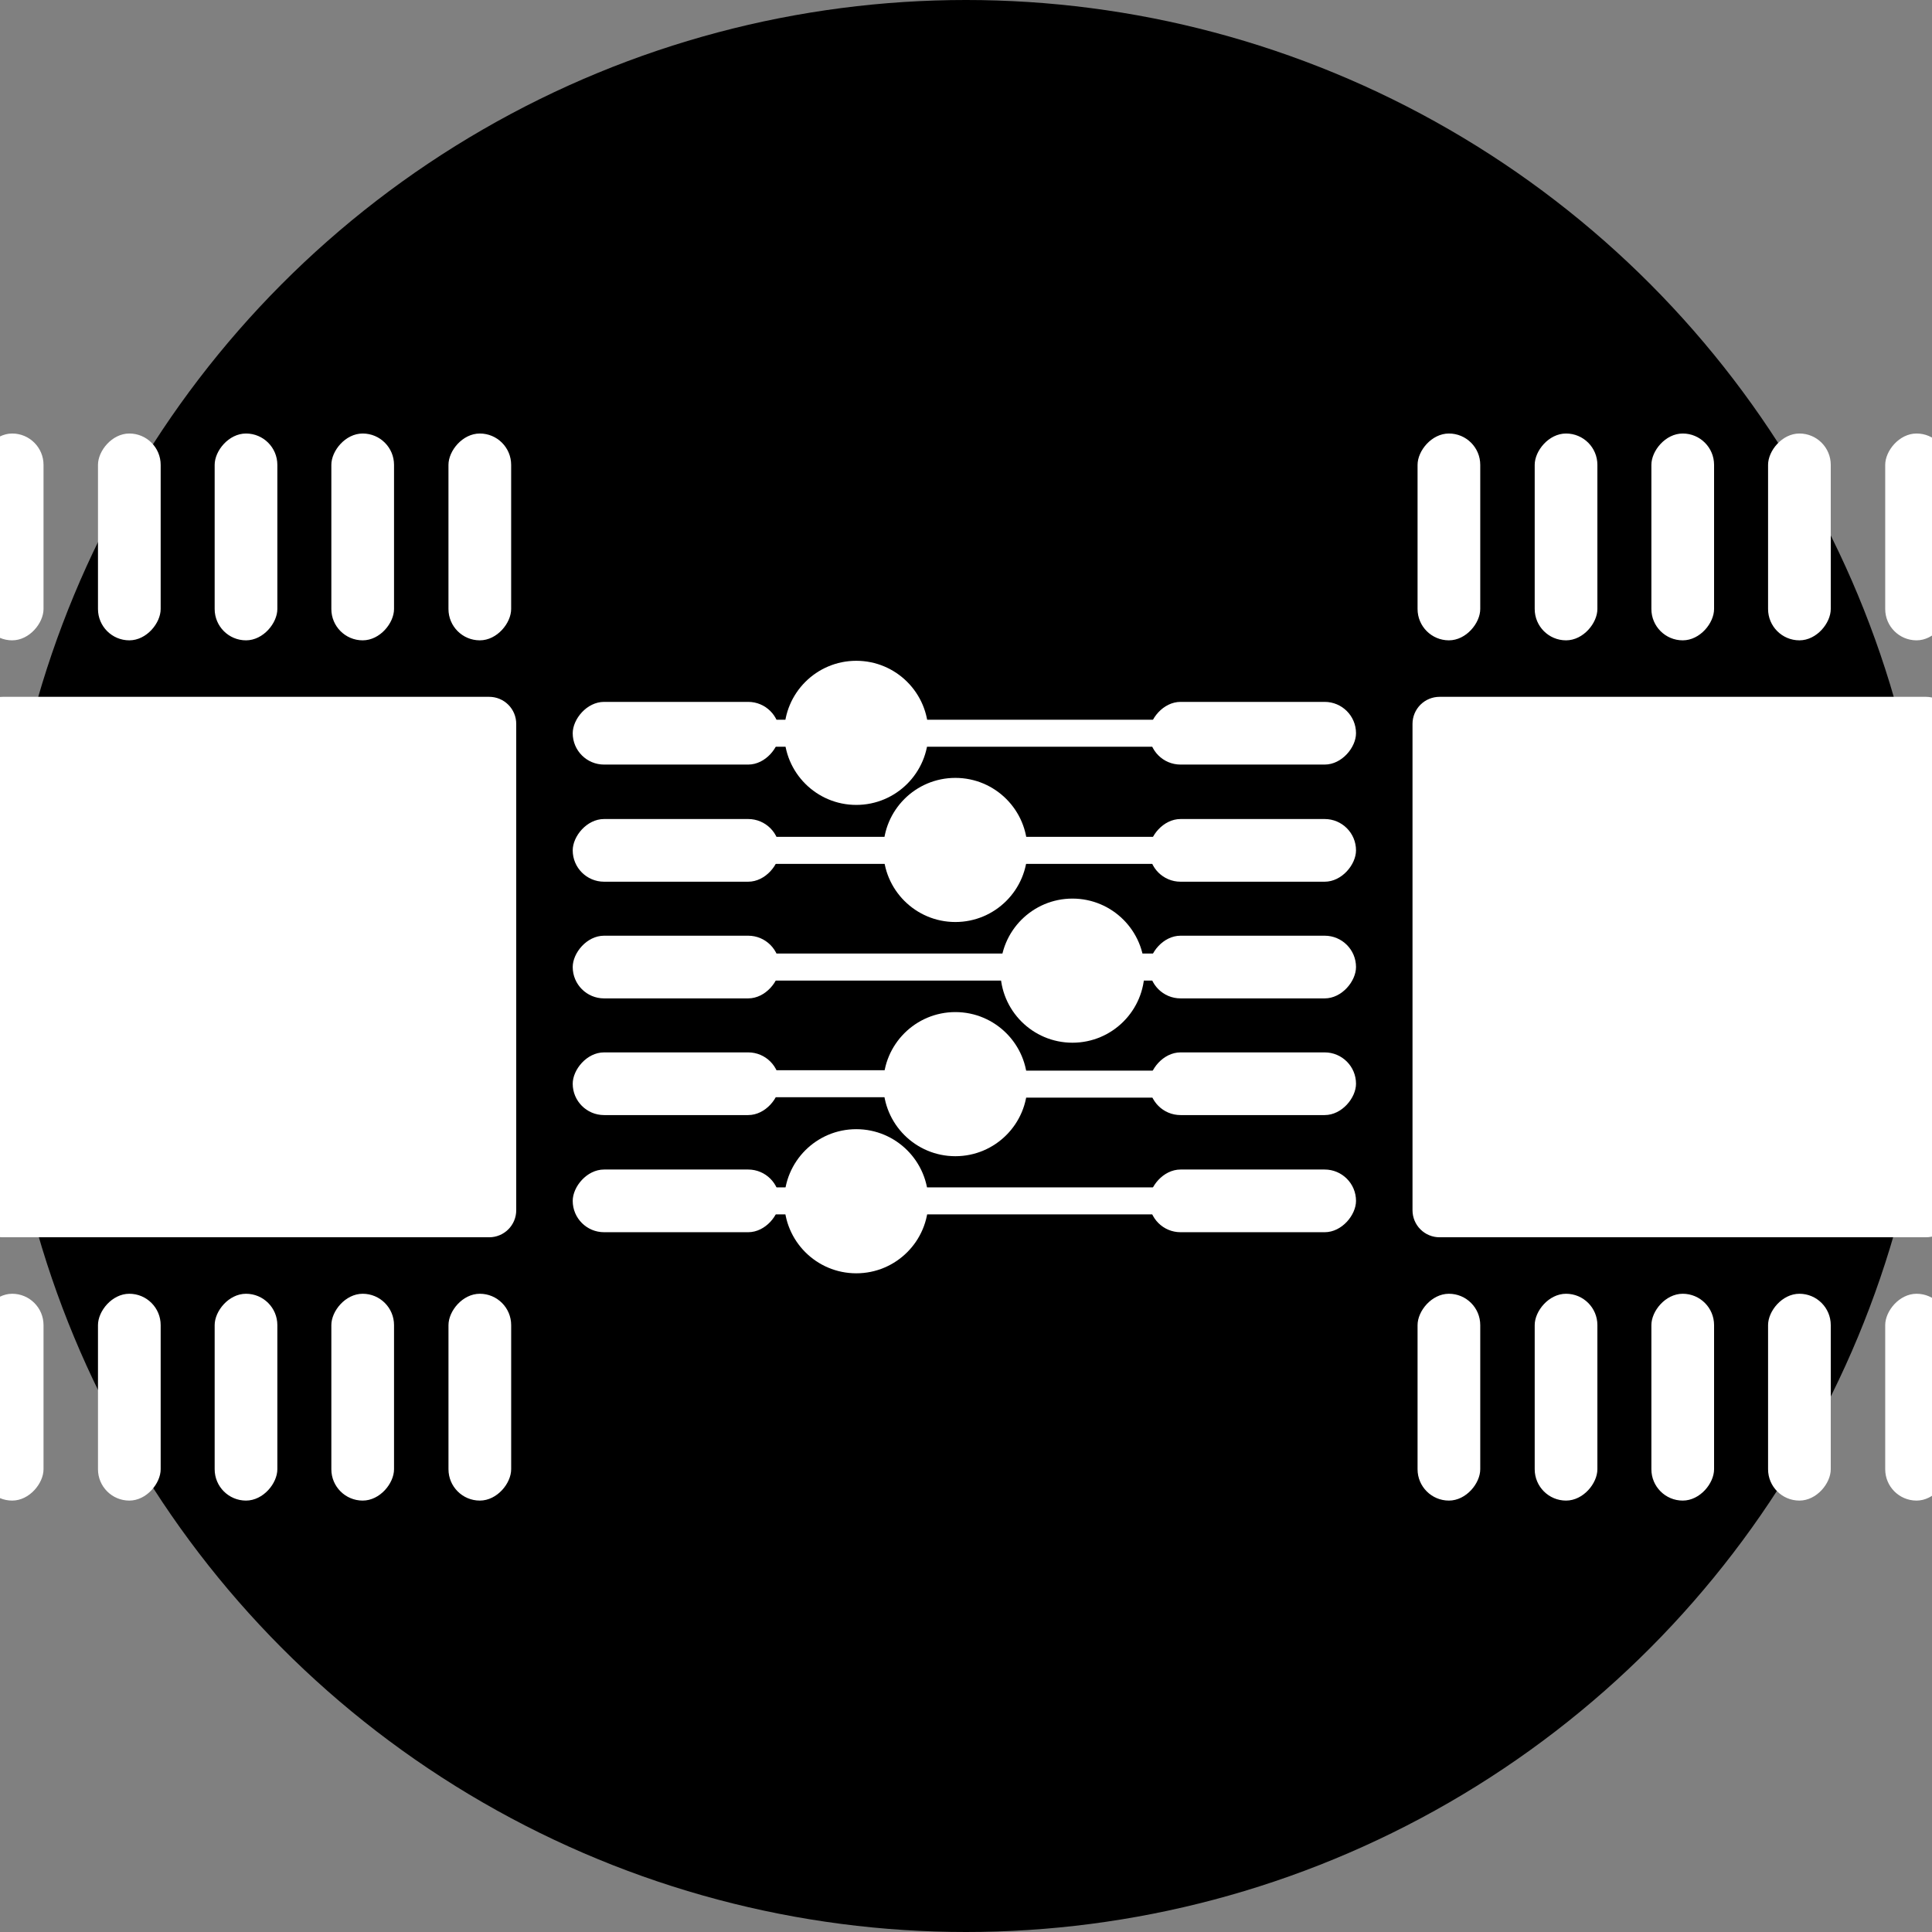 <?xml version="1.0" encoding="UTF-8" standalone="no"?>
<svg
   xmlns:dc="http://purl.org/dc/elements/1.1/"
   xmlns:cc="http://creativecommons.org/ns#"
   xmlns:rdf="http://www.w3.org/1999/02/22-rdf-syntax-ns#"
   xmlns:svg="http://www.w3.org/2000/svg"
   xmlns="http://www.w3.org/2000/svg"
   xmlns:xlink="http://www.w3.org/1999/xlink"
   xmlns:sodipodi="http://sodipodi.sourceforge.net/DTD/sodipodi-0.dtd"
   xmlns:inkscape="http://www.inkscape.org/namespaces/inkscape"
   version="1.1"
   width="10.724mm"
   height="10.724mm"
   viewBox="81650.76 -104111.64 10724.444 10724.444"
   id="logo-F.Cu"
   inkscape:version="0.91 r13725"
   sodipodi:docname="logo2.svg"
   style="fill-rule:evenodd;stroke-width:0;stroke-linecap:round;stroke-linejoin:round">
  <rect x="81650.76" y="-104111.64" width="10724.444" height="10724.444" fill="#808080" stroke="none"/>
  <sodipodi:namedview
     pagecolor="#ffffff"
     bordercolor="#666666"
     borderopacity="1"
     objecttolerance="10"
     gridtolerance="10"
     guidetolerance="10"
     inkscape:pageopacity="0"
     inkscape:pageshadow="2"
     inkscape:window-width="1633"
     inkscape:window-height="1150"
     id="namedview136"
     showgrid="false"
     fit-margin-top="0"
     fit-margin-left="0"
     fit-margin-right="0"
     fit-margin-bottom="0"
     inkscape:zoom="18.916587"
     inkscape:cx="16.265461"
     inkscape:cy="10.730268"
     inkscape:window-x="1425"
     inkscape:window-y="626"
     inkscape:window-maximized="0"
     inkscape:current-layer="layer1" />
  <defs
     id="defs3">
    <rect
       x="-173.99"
       y="-574.04"
       width="347.98"
       height="1148.08"
       rx="173.99"
       ry="173.99"
       id="logo-F.Cu_pad-11" />
    <rect
       x="-574.04"
       y="-173.99"
       width="1148.08"
       height="347.98"
       rx="173.99"
       ry="173.99"
       id="logo-F.Cu_pad-12" />
    <circle
       cx="0"
       cy="0"
       r="400"
       id="logo-F.Cu_pad-13" />
  </defs>
  <g
     inkscape:groupmode="layer"
     id="layer1"
     inkscape:label="background"
     transform="translate(-2003.778,2486.941)">
    <ellipse
       style="fill:#000000;fill-opacity:1;stroke:none;stroke-width:0;stroke-opacity:1"
       id="path4472"
       cx="89016.758"
       cy="-101236.36"
       rx="5362.223"
       ry="5362.222" />
  </g>
  <g
     inkscape:groupmode="layer"
     id="layer2"
     inkscape:label="foreground"
     transform="translate(-2003.778,2486.941)">
    <g
       style="fill:#ffffff;stroke:currentColor"
       transform="matrix(1,0,0,-1,407.698,-202380.54)"
       id="g8">
      <use
         height="100%"
         width="100%"
         xlink:href="#logo-F.Cu_pad-11"
         x="85910.344"
         y="-98762.398"
         id="use10"
         style="fill:#ffffff;stroke:#ffffff;stroke-opacity:1"
         transform="translate(-0.111,-0.028)" />
      <use
         height="100%"
         width="100%"
         xlink:href="#logo-F.Cu_pad-11"
         x="85260.102"
         y="-98762.398"
         id="use12"
         style="fill:#ffffff" />
      <use
         height="100%"
         width="100%"
         xlink:href="#logo-F.Cu_pad-11"
         x="84612.398"
         y="-98762.398"
         id="use14"
         style="fill:#ffffff" />
      <use
         height="100%"
         width="100%"
         xlink:href="#logo-F.Cu_pad-11"
         x="83964.703"
         y="-98762.398"
         id="use16"
         style="fill:#ffffff" />
      <use
         height="100%"
         width="100%"
         xlink:href="#logo-F.Cu_pad-11"
         x="83314.461"
         y="-98762.398"
         id="use18"
         style="fill:#ffffff" />
      <use
         height="100%"
         width="100%"
         xlink:href="#logo-F.Cu_pad-12"
         x="82224.797"
         y="-99852.062"
         id="use20"
         style="fill:#ffffff" />
      <use
         height="100%"
         width="100%"
         xlink:href="#logo-F.Cu_pad-12"
         x="82224.797"
         y="-100502.3"
         id="use22"
         style="fill:#ffffff" />
      <use
         height="100%"
         width="100%"
         xlink:href="#logo-F.Cu_pad-12"
         x="82224.797"
         y="-101150"
         id="use24"
         style="fill:#ffffff" />
      <use
         height="100%"
         width="100%"
         xlink:href="#logo-F.Cu_pad-12"
         x="82224.797"
         y="-101797.7"
         id="use26"
         style="fill:#ffffff" />
      <use
         height="100%"
         width="100%"
         xlink:href="#logo-F.Cu_pad-12"
         x="82224.797"
         y="-102447.94"
         id="use28"
         style="fill:#ffffff" />
      <use
         height="100%"
         width="100%"
         xlink:href="#logo-F.Cu_pad-11"
         x="83314.461"
         y="-103537.6"
         id="use30"
         style="fill:#ffffff" />
      <use
         height="100%"
         width="100%"
         xlink:href="#logo-F.Cu_pad-11"
         x="83964.703"
         y="-103537.6"
         id="use32"
         style="fill:#ffffff" />
      <use
         height="100%"
         width="100%"
         xlink:href="#logo-F.Cu_pad-11"
         x="84612.398"
         y="-103537.6"
         id="use34"
         style="fill:#ffffff" />
      <use
         height="100%"
         width="100%"
         xlink:href="#logo-F.Cu_pad-11"
         x="85260.102"
         y="-103537.6"
         id="use36"
         style="fill:#ffffff" />
      <use
         height="100%"
         width="100%"
         xlink:href="#logo-F.Cu_pad-11"
         x="85910.344"
         y="-103537.6"
         id="use38"
         style="fill:#ffffff" />
      <use
         height="100%"
         width="100%"
         xlink:href="#logo-F.Cu_pad-12"
         x="87000"
         y="-102447.94"
         id="use40"
         style="fill:#ffffff;stroke:#ffffff;stroke-opacity:1" />
      <use
         height="100%"
         width="100%"
         xlink:href="#logo-F.Cu_pad-12"
         x="87000"
         y="-101797.7"
         id="use42"
         style="fill:#ffffff;stroke:#ffffff;stroke-opacity:1" />
      <use
         height="100%"
         width="100%"
         xlink:href="#logo-F.Cu_pad-12"
         x="87000"
         y="-101150"
         id="use44"
         style="fill:#ffffff;stroke:#ffffff;stroke-opacity:1" />
      <use
         height="100%"
         width="100%"
         xlink:href="#logo-F.Cu_pad-12"
         x="87000"
         y="-100502.3"
         id="use46"
         style="fill:#ffffff;stroke:#ffffff;stroke-opacity:1" />
      <use
         height="100%"
         width="100%"
         xlink:href="#logo-F.Cu_pad-12"
         x="87000"
         y="-99852.062"
         id="use48"
         style="fill:#ffffff;stroke:#ffffff;stroke-opacity:1" />
      <path
         inkscape:connector-curvature="0"
         d="m 85977.103,-99650.722 14.561,-2.16 14.279,-3.577 13.86,-4.959 13.307,-6.294 12.626,-7.568 11.823,-8.768 10.907,-9.886 9.886,-10.907 8.768,-11.823 7.568,-12.626 6.294,-13.307 4.959,-13.86 3.577,-14.279 2.16,-14.561 0.722,-14.703 0,-2700 -0.722,-14.7 -2.16,-14.56 -3.577,-14.28 -4.959,-13.86 -6.294,-13.31 -7.568,-12.63 -8.768,-11.82 -9.886,-10.91 -10.907,-9.88 -11.823,-8.77 -12.626,-7.57 -13.307,-6.29 -13.86,-4.96 -14.279,-3.58 -14.561,-2.16 -14.703,-0.72 -2700,0 -14.703,0.72 -14.561,2.16 -14.279,3.58 -13.86,4.96 -13.307,6.29 -12.626,7.57 -11.823,8.77 -10.907,9.88 -9.886,10.91 -8.768,11.82 -7.568,12.63 -6.294,13.31 -4.959,13.86 -3.577,14.28 -2.16,14.56 -0.722,14.7 0,2700 0.722,14.703 2.16,14.561 3.577,14.279 4.959,13.86 6.294,13.307 7.568,12.626 8.768,11.823 9.886,10.907 10.907,9.886 11.823,8.768 12.626,7.568 13.307,6.294 13.86,4.959 14.279,3.577 14.561,2.16 14.703,0.722 2700,0 14.703,-0.722 0,0"
         id="path50"
         style="fill:#ffffff" />
      <use
         height="100%"
         width="100%"
         xlink:href="#logo-F.Cu_pad-11"
         x="93885.539"
         y="-98762.398"
         id="use52"
         style="fill:#ffffff" />
      <use
         height="100%"
         width="100%"
         xlink:href="#logo-F.Cu_pad-11"
         x="93235.297"
         y="-98762.398"
         id="use54"
         style="fill:#ffffff" />
      <use
         height="100%"
         width="100%"
         xlink:href="#logo-F.Cu_pad-11"
         x="92587.602"
         y="-98762.398"
         id="use56"
         style="fill:#ffffff" />
      <use
         height="100%"
         width="100%"
         xlink:href="#logo-F.Cu_pad-11"
         x="91939.898"
         y="-98762.398"
         id="use58"
         style="fill:#ffffff" />
      <use
         height="100%"
         width="100%"
         xlink:href="#logo-F.Cu_pad-11"
         x="91289.656"
         y="-98762.398"
         id="use60"
         style="fill:#ffffff" />
      <use
         height="100%"
         width="100%"
         xlink:href="#logo-F.Cu_pad-12"
         x="90200"
         y="-99852.062"
         id="use62"
         style="fill:#ffffff;stroke:#ffffff;stroke-opacity:1" />
      <use
         height="100%"
         width="100%"
         xlink:href="#logo-F.Cu_pad-12"
         x="90200"
         y="-100502.3"
         id="use64"
         style="fill:#ffffff;stroke:#ffffff;stroke-opacity:1" />
      <use
         height="100%"
         width="100%"
         xlink:href="#logo-F.Cu_pad-12"
         x="90200"
         y="-101150"
         id="use66"
         style="fill:#ffffff;stroke:#ffffff;stroke-opacity:1" />
      <use
         height="100%"
         width="100%"
         xlink:href="#logo-F.Cu_pad-12"
         x="90200"
         y="-101797.7"
         id="use68"
         style="fill:#ffffff;stroke:#ffffff;stroke-opacity:1" />
      <use
         height="100%"
         width="100%"
         xlink:href="#logo-F.Cu_pad-12"
         x="90200"
         y="-102447.94"
         id="use70"
         style="fill:#ffffff;stroke:#ffffff;stroke-opacity:1" />
      <use
         height="100%"
         width="100%"
         xlink:href="#logo-F.Cu_pad-11"
         x="91289.656"
         y="-103537.6"
         id="use72"
         style="fill:#ffffff" />
      <use
         height="100%"
         width="100%"
         xlink:href="#logo-F.Cu_pad-11"
         x="91939.898"
         y="-103537.6"
         id="use74"
         style="fill:#ffffff" />
      <use
         height="100%"
         width="100%"
         xlink:href="#logo-F.Cu_pad-11"
         x="92587.602"
         y="-103537.6"
         id="use76"
         style="fill:#ffffff" />
      <use
         height="100%"
         width="100%"
         xlink:href="#logo-F.Cu_pad-11"
         x="93235.297"
         y="-103537.6"
         id="use78"
         style="fill:#ffffff" />
      <use
         height="100%"
         width="100%"
         xlink:href="#logo-F.Cu_pad-11"
         x="93885.539"
         y="-103537.6"
         id="use80"
         style="fill:#ffffff" />
      <use
         height="100%"
         width="100%"
         xlink:href="#logo-F.Cu_pad-12"
         x="94975.203"
         y="-102447.94"
         id="use82"
         style="fill:#ffffff" />
      <use
         height="100%"
         width="100%"
         xlink:href="#logo-F.Cu_pad-12"
         x="94975.203"
         y="-101797.7"
         id="use84"
         style="fill:#ffffff" />
      <use
         height="100%"
         width="100%"
         xlink:href="#logo-F.Cu_pad-12"
         x="94975.203"
         y="-101150"
         id="use86"
         style="fill:#ffffff" />
      <use
         height="100%"
         width="100%"
         xlink:href="#logo-F.Cu_pad-12"
         x="94975.203"
         y="-100502.3"
         id="use88"
         style="fill:#ffffff" />
      <use
         height="100%"
         width="100%"
         xlink:href="#logo-F.Cu_pad-12"
         x="94975.203"
         y="-99852.062"
         id="use90"
         style="fill:#ffffff" />
      <path
         inkscape:connector-curvature="0"
         d="m 93952.303,-99650.722 14.561,-2.16 14.279,-3.577 13.86,-4.959 13.307,-6.294 12.626,-7.568 11.823,-8.768 10.907,-9.886 9.886,-10.907 8.768,-11.823 7.568,-12.626 6.294,-13.307 4.959,-13.86 3.577,-14.279 2.16,-14.561 0.722,-14.703 0,-2700 -0.722,-14.7 -2.16,-14.56 -3.577,-14.28 -4.959,-13.86 -6.294,-13.31 -7.568,-12.63 -8.768,-11.82 -9.886,-10.91 -10.907,-9.88 -11.823,-8.77 -12.626,-7.57 -13.307,-6.29 -13.86,-4.96 -14.279,-3.58 -14.561,-2.16 -14.703,-0.72 -2700,0 -14.703,0.72 -14.561,2.16 -14.279,3.58 -13.86,4.96 -13.307,6.29 -12.626,7.57 -11.823,8.77 -10.907,9.88 -9.886,10.91 -8.768,11.82 -7.568,12.63 -6.294,13.31 -4.959,13.86 -3.577,14.28 -2.16,14.56 -0.722,14.7 0,2700 0.722,14.703 2.16,14.561 3.577,14.279 4.959,13.86 6.294,13.307 7.568,12.626 8.768,11.823 9.886,10.907 10.907,9.886 11.823,8.768 12.626,7.568 13.307,6.294 13.86,4.959 14.279,3.577 14.561,2.16 14.703,0.722 2700,0 14.703,-0.722 0,0"
         id="path92"
         style="fill:#ffffff" />
      <use
         height="100%"
         width="100%"
         xlink:href="#logo-F.Cu_pad-13"
         x="88000"
         y="-102450"
         id="use94"
         style="fill:#ffffff;stroke:#ffffff;stroke-opacity:1" />
      <use
         height="100%"
         width="100%"
         xlink:href="#logo-F.Cu_pad-13"
         x="89200"
         y="-101170"
         id="use96"
         style="fill:#ffffff;stroke:#ffffff;stroke-opacity:1" />
      <use
         height="100%"
         width="100%"
         xlink:href="#logo-F.Cu_pad-13"
         x="88550"
         y="-101800"
         id="use98"
         style="fill:#ffffff;stroke:#ffffff;stroke-opacity:1" />
      <use
         height="100%"
         width="100%"
         xlink:href="#logo-F.Cu_pad-13"
         x="88550"
         y="-100500"
         id="use100"
         style="fill:#ffffff;stroke:#ffffff;stroke-opacity:1" />
      <use
         height="100%"
         width="100%"
         xlink:href="#logo-F.Cu_pad-13"
         x="88000"
         y="-99850"
         id="use102"
         style="fill:#ffffff;stroke:#ffffff;stroke-opacity:1" />
      <path
         style="fill:#ffffff;stroke:#ffffff;stroke-width:150;stroke-opacity:1"
         inkscape:connector-curvature="0"
         d="m 89912.4,-102447.94 -1910.34,0"
         id="path104" />
      <path
         style="fill:#ffffff;stroke:#ffffff;stroke-width:250;stroke-opacity:1"
         inkscape:connector-curvature="0"
         d="m 88002.06,-102447.94 -2.06,-2.06"
         id="path106" />
      <path
         style="fill:#ffffff;stroke:#ffffff;stroke-width:150;stroke-opacity:1"
         inkscape:connector-curvature="0"
         d="m 87000,-102447.94 947.94,0 m 602.06,647.94 1360.1,0"
         id="path108" />
      <path
         style="fill:#ffffff;stroke:#ffffff;stroke-width:250;stroke-opacity:1"
         inkscape:connector-curvature="0"
         d="m 89910.1,-101800 2.3,2.3"
         id="path110" />
      <path
         style="fill:#ffffff;stroke:#ffffff;stroke-width:150;stroke-opacity:1"
         inkscape:connector-curvature="0"
         d="m 89912.4,-101150 -692.4,0"
         id="path112" />
      <path
         style="fill:#ffffff;stroke:#ffffff;stroke-width:250;stroke-opacity:1"
         inkscape:connector-curvature="0"
         d="m 89220,-101150 -20,-20 m -250,20 200,0 50,-50"
         id="path114" />
      <path
         style="fill:#ffffff;stroke:#ffffff;stroke-width:150;stroke-opacity:1"
         inkscape:connector-curvature="0"
         d="m 87000,-101797.7 1397.7,0"
         id="path116" />
      <path
         style="fill:#ffffff;stroke:#ffffff;stroke-width:250;stroke-opacity:1"
         inkscape:connector-curvature="0"
         d="m 88397.7,-101797.7 2.3,-2.3"
         id="path118" />
      <path
         style="fill:#ffffff;stroke:#ffffff;stroke-width:150;stroke-opacity:1"
         inkscape:connector-curvature="0"
         d="m 87000,-101150 1950,0 m 962.4,647.7 -1410.1,0"
         id="path120" />
      <path
         style="fill:#ffffff;stroke:#ffffff;stroke-width:250;stroke-opacity:1"
         inkscape:connector-curvature="0"
         d="m 88502.3,-100502.3 -2.3,2.3"
         id="path122" />
      <path
         style="fill:#ffffff;stroke:#ffffff;stroke-width:150;stroke-opacity:1"
         inkscape:connector-curvature="0"
         d="m 87000,-100502.3 1497.7,0"
         id="path124" />
      <path
         style="fill:#ffffff;stroke:#ffffff;stroke-width:250;stroke-opacity:1"
         inkscape:connector-curvature="0"
         d="m 88497.7,-100502.3 2.3,2.3"
         id="path126" />
      <path
         style="fill:#ffffff;stroke:#ffffff;stroke-width:150;stroke-opacity:1"
         inkscape:connector-curvature="0"
         d="m 89912.4,-99852.06 -1910.34,0"
         id="path128" />
      <path
         style="fill:#ffffff;stroke:#ffffff;stroke-width:250;stroke-opacity:1"
         inkscape:connector-curvature="0"
         d="m 88002.06,-99852.06 -2.06,2.06"
         id="path130" />
      <path
         style="fill:#ffffff;stroke:#ffffff;stroke-width:150;stroke-opacity:1"
         inkscape:connector-curvature="0"
         d="m 87000,-99852.06 947.94,0"
         id="path132" />
      <path
         style="fill:#ffffff;stroke:#ffffff;stroke-width:250;stroke-opacity:1"
         inkscape:connector-curvature="0"
         d="m 87947.94,-99852.06 52.06,52.06"
         id="path134" />
    </g>
  </g>
</svg>

